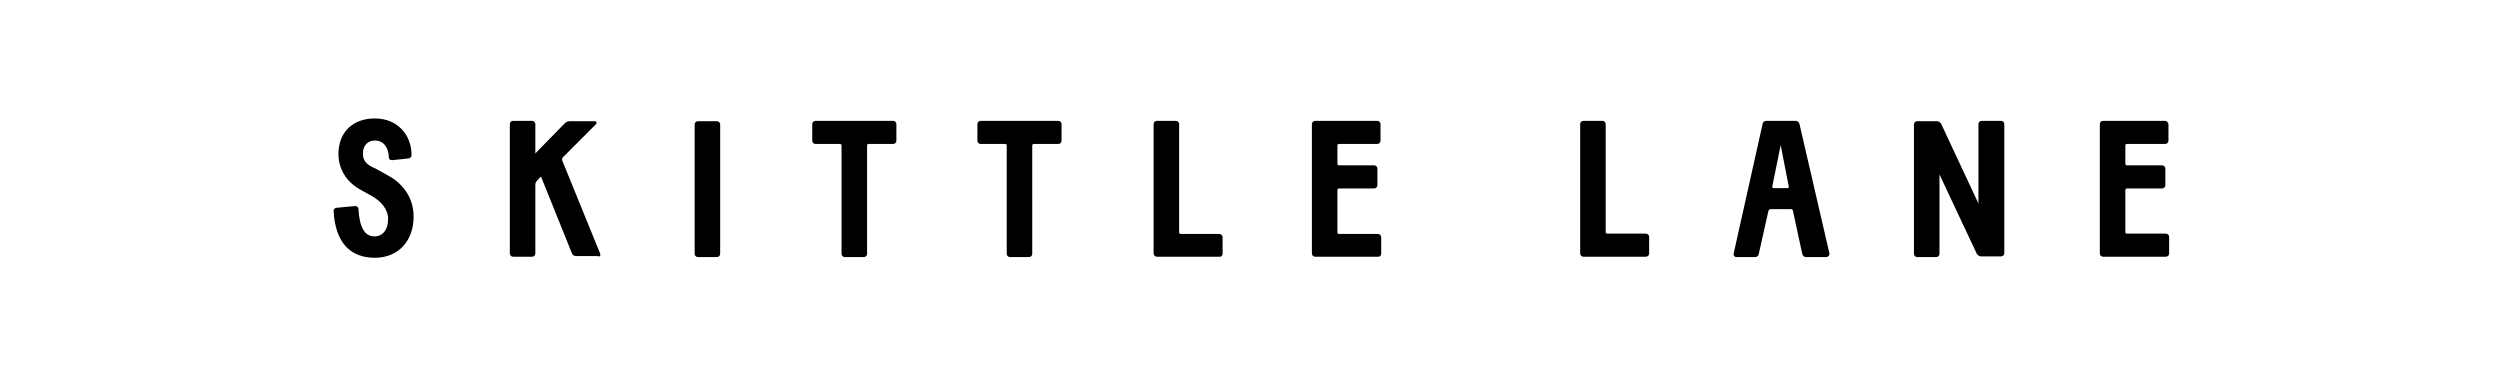 <svg version="1.1" id="Layer_1" xmlns="http://www.w3.org/2000/svg" x="0px" y="0px" viewBox="0 0 725 113" style="enable-background:new 0 0 725 113;" xmlns:xlink="http://www.w3.org/1999/xlink" xml:space="preserve">
<style type="text/css">
	.st0{stroke:#000000;stroke-width:0.5;stroke-miterlimit:10;}
</style>
<path class="st0" d="M105,44.6c0-2.8,1.7-4.1,3.8-4.1c2.2,0,4.1,1.7,4.2,5.1l0,0l0,0l0,0l0,0c0,0.4,0.3,0.6,0.7,0.6l4.7-0.5
	c0.4,0,0.7-0.3,0.7-0.7l0,0c0-5.8-4-10.4-10.4-10.4c-6.2,0-10.3,3.8-10.3,10.1c0,4.2,2.3,7.9,6.1,10l3.4,1.9
	c2.7,1.5,4.9,3.9,4.9,6.9c0,3.3-1.7,5.3-4.2,5.3c-3.1,0-4.6-2.9-4.9-8.1l0,0l0,0c0-0.1,0-0.2,0-0.2c-0.1-0.3-0.3-0.5-0.7-0.5
	l-5.3,0.5c-0.4,0-0.7,0.3-0.7,0.6l0,0l0,0l0,0v0.1c0.5,9.1,4.8,13.3,11.7,13.3c6.7,0,11-4.8,11-11.7c0-4.8-2.5-9.1-7.3-11.7
	l-3.8-2.1C106.3,48.1,105,46.8,105,44.6 M173.8,73.6l-11-27c-0.1-0.4,0-0.9,0.2-1.1l9.6-9.6c0.3-0.3,0.2-0.5-0.2-0.5h-7.2
	c-0.4,0-0.9,0.2-1.2,0.5l-8.5,8.7c-0.3,0.3-0.5,0.2-0.5-0.2V36c0-0.4-0.3-0.7-0.7-0.7h-5.5c-0.4,0-0.7,0.3-0.7,0.7v37.5
	c0,0.4,0.3,0.7,0.7,0.7h5.5c0.4,0,0.7-0.3,0.7-0.7v-20c0-0.4,0.2-0.9,0.5-1.2l1-1.1c0.3-0.3,0.6-0.2,0.7,0.1l8.9,22.1
	c0.1,0.4,0.6,0.6,0.9,0.6h6.2C173.8,74.3,174,74,173.8,73.6 M208.6,73.6V36.1c0-0.4-0.3-0.7-0.7-0.7h-5.5c-0.4,0-0.7,0.3-0.7,0.7
	v37.5c0,0.4,0.3,0.7,0.7,0.7h5.5C208.3,74.3,208.6,74,208.6,73.6 M259.7,40.8V36c0-0.4-0.3-0.7-0.7-0.7h-22.5
	c-0.4,0-0.7,0.3-0.7,0.7v4.8c0,0.4,0.3,0.7,0.7,0.7h7.1c0.4,0,0.7,0.3,0.7,0.7v31.4c0,0.4,0.3,0.7,0.7,0.7h5.5
	c0.4,0,0.7-0.3,0.7-0.7V42.2c0-0.4,0.3-0.7,0.7-0.7h7.1C259.4,41.5,259.7,41.2,259.7,40.8 M307.6,40.8V36c0-0.4-0.3-0.7-0.7-0.7
	h-22.5c-0.4,0-0.7,0.3-0.7,0.7v4.8c0,0.4,0.3,0.7,0.7,0.7h7.1c0.4,0,0.7,0.3,0.7,0.7v31.4c0,0.4,0.3,0.7,0.7,0.7h5.5
	c0.4,0,0.7-0.3,0.7-0.7V42.2c0-0.4,0.3-0.7,0.7-0.7h7.1C307.3,41.5,307.6,41.2,307.6,40.8 M354.3,73.6v-4.8c0-0.4-0.3-0.7-0.7-0.7
	h-11.2c-0.4,0-0.7-0.3-0.7-0.7V36c0-0.4-0.3-0.7-0.7-0.7h-5.5c-0.4,0-0.7,0.3-0.7,0.7v37.5c0,0.4,0.3,0.7,0.7,0.7h18.1
	C354,74.3,354.3,74,354.3,73.6 M400.3,73.6v-4.8c0-0.4-0.3-0.7-0.7-0.7h-11.3c-0.4,0-0.7-0.3-0.7-0.7V55.1c0-0.4,0.3-0.7,0.7-0.7
	h10.2c0.4,0,0.7-0.3,0.7-0.7v-4.8c0-0.4-0.3-0.7-0.7-0.7h-10.2c-0.4,0-0.7-0.3-0.7-0.7v-5.3c0-0.4,0.3-0.7,0.7-0.7h11.1
	c0.4,0,0.7-0.3,0.7-0.7V36c0-0.4-0.3-0.7-0.7-0.7h-18c-0.4,0-0.7,0.3-0.7,0.7v37.5c0,0.4,0.3,0.7,0.7,0.7h18.2
	C399.9,74.3,400.3,74,400.3,73.6 M478,73.5v-4.8c0-0.4-0.3-0.7-0.7-0.7h-11.2c-0.4,0-0.7-0.3-0.7-0.7V36c0-0.4-0.3-0.7-0.7-0.7h-5.5
	c-0.4,0-0.7,0.3-0.7,0.7v37.5c0,0.4,0.3,0.7,0.7,0.7h18.1C477.7,74.2,478,73.9,478,73.5 M530.3,73.6L521.6,36
	c-0.1-0.4-0.5-0.7-0.8-0.7h-8.6c-0.4,0-0.8,0.3-0.8,0.7L503,73.6c-0.1,0.4,0.2,0.7,0.5,0.7h5.5c0.4,0,0.8-0.3,0.8-0.7l2.8-12.5
	c0.1-0.4,0.5-0.7,0.8-0.7h6c0.4,0,0.8,0.3,0.8,0.7l2.7,12.5c0.1,0.4,0.5,0.7,0.8,0.7h6C530.1,74.2,530.3,73.9,530.3,73.6z
	 M518.4,54.8h-4.1c-0.4,0-0.6-0.3-0.6-0.7l2.5-12.3c0.1-0.4,0.4-0.4,0.4,0l2.4,12.3C519.1,54.5,518.8,54.8,518.4,54.8z M574.7,35.3
	c-0.4,0-0.7,0.3-0.7,0.7v23.4c0,0.4-0.1,0.4-0.3,0.1l-11-23.5c-0.2-0.3-0.6-0.6-1-0.6H556c-0.4,0-0.7,0.3-0.7,0.7v37.5
	c0,0.4,0.3,0.7,0.7,0.7h5.5c0.4,0,0.7-0.3,0.7-0.7V50.2c0-0.4,0.1-0.4,0.3-0.1l11,23.4c0.2,0.3,0.6,0.6,1,0.6h5.8
	c0.4,0,0.7-0.3,0.7-0.7V36c0-0.4-0.3-0.7-0.7-0.7H574.7z M627.9,35.3h-18c-0.4,0-0.7,0.3-0.7,0.7v37.5c0,0.4,0.3,0.7,0.7,0.7h18.2
	c0.4,0,0.7-0.3,0.7-0.7v-4.8c0-0.4-0.3-0.7-0.7-0.7h-11.3c-0.4,0-0.7-0.3-0.7-0.7V55.1c0-0.4,0.3-0.7,0.7-0.7H627
	c0.4,0,0.7-0.3,0.7-0.7v-4.8c0-0.4-0.3-0.7-0.7-0.7h-10.2c-0.4,0-0.7-0.3-0.7-0.7v-5.3c0-0.4,0.3-0.7,0.7-0.7h11.1
	c0.4,0,0.7-0.3,0.7-0.7V36C628.5,35.6,628.2,35.3,627.9,35.3"></path>
</svg>